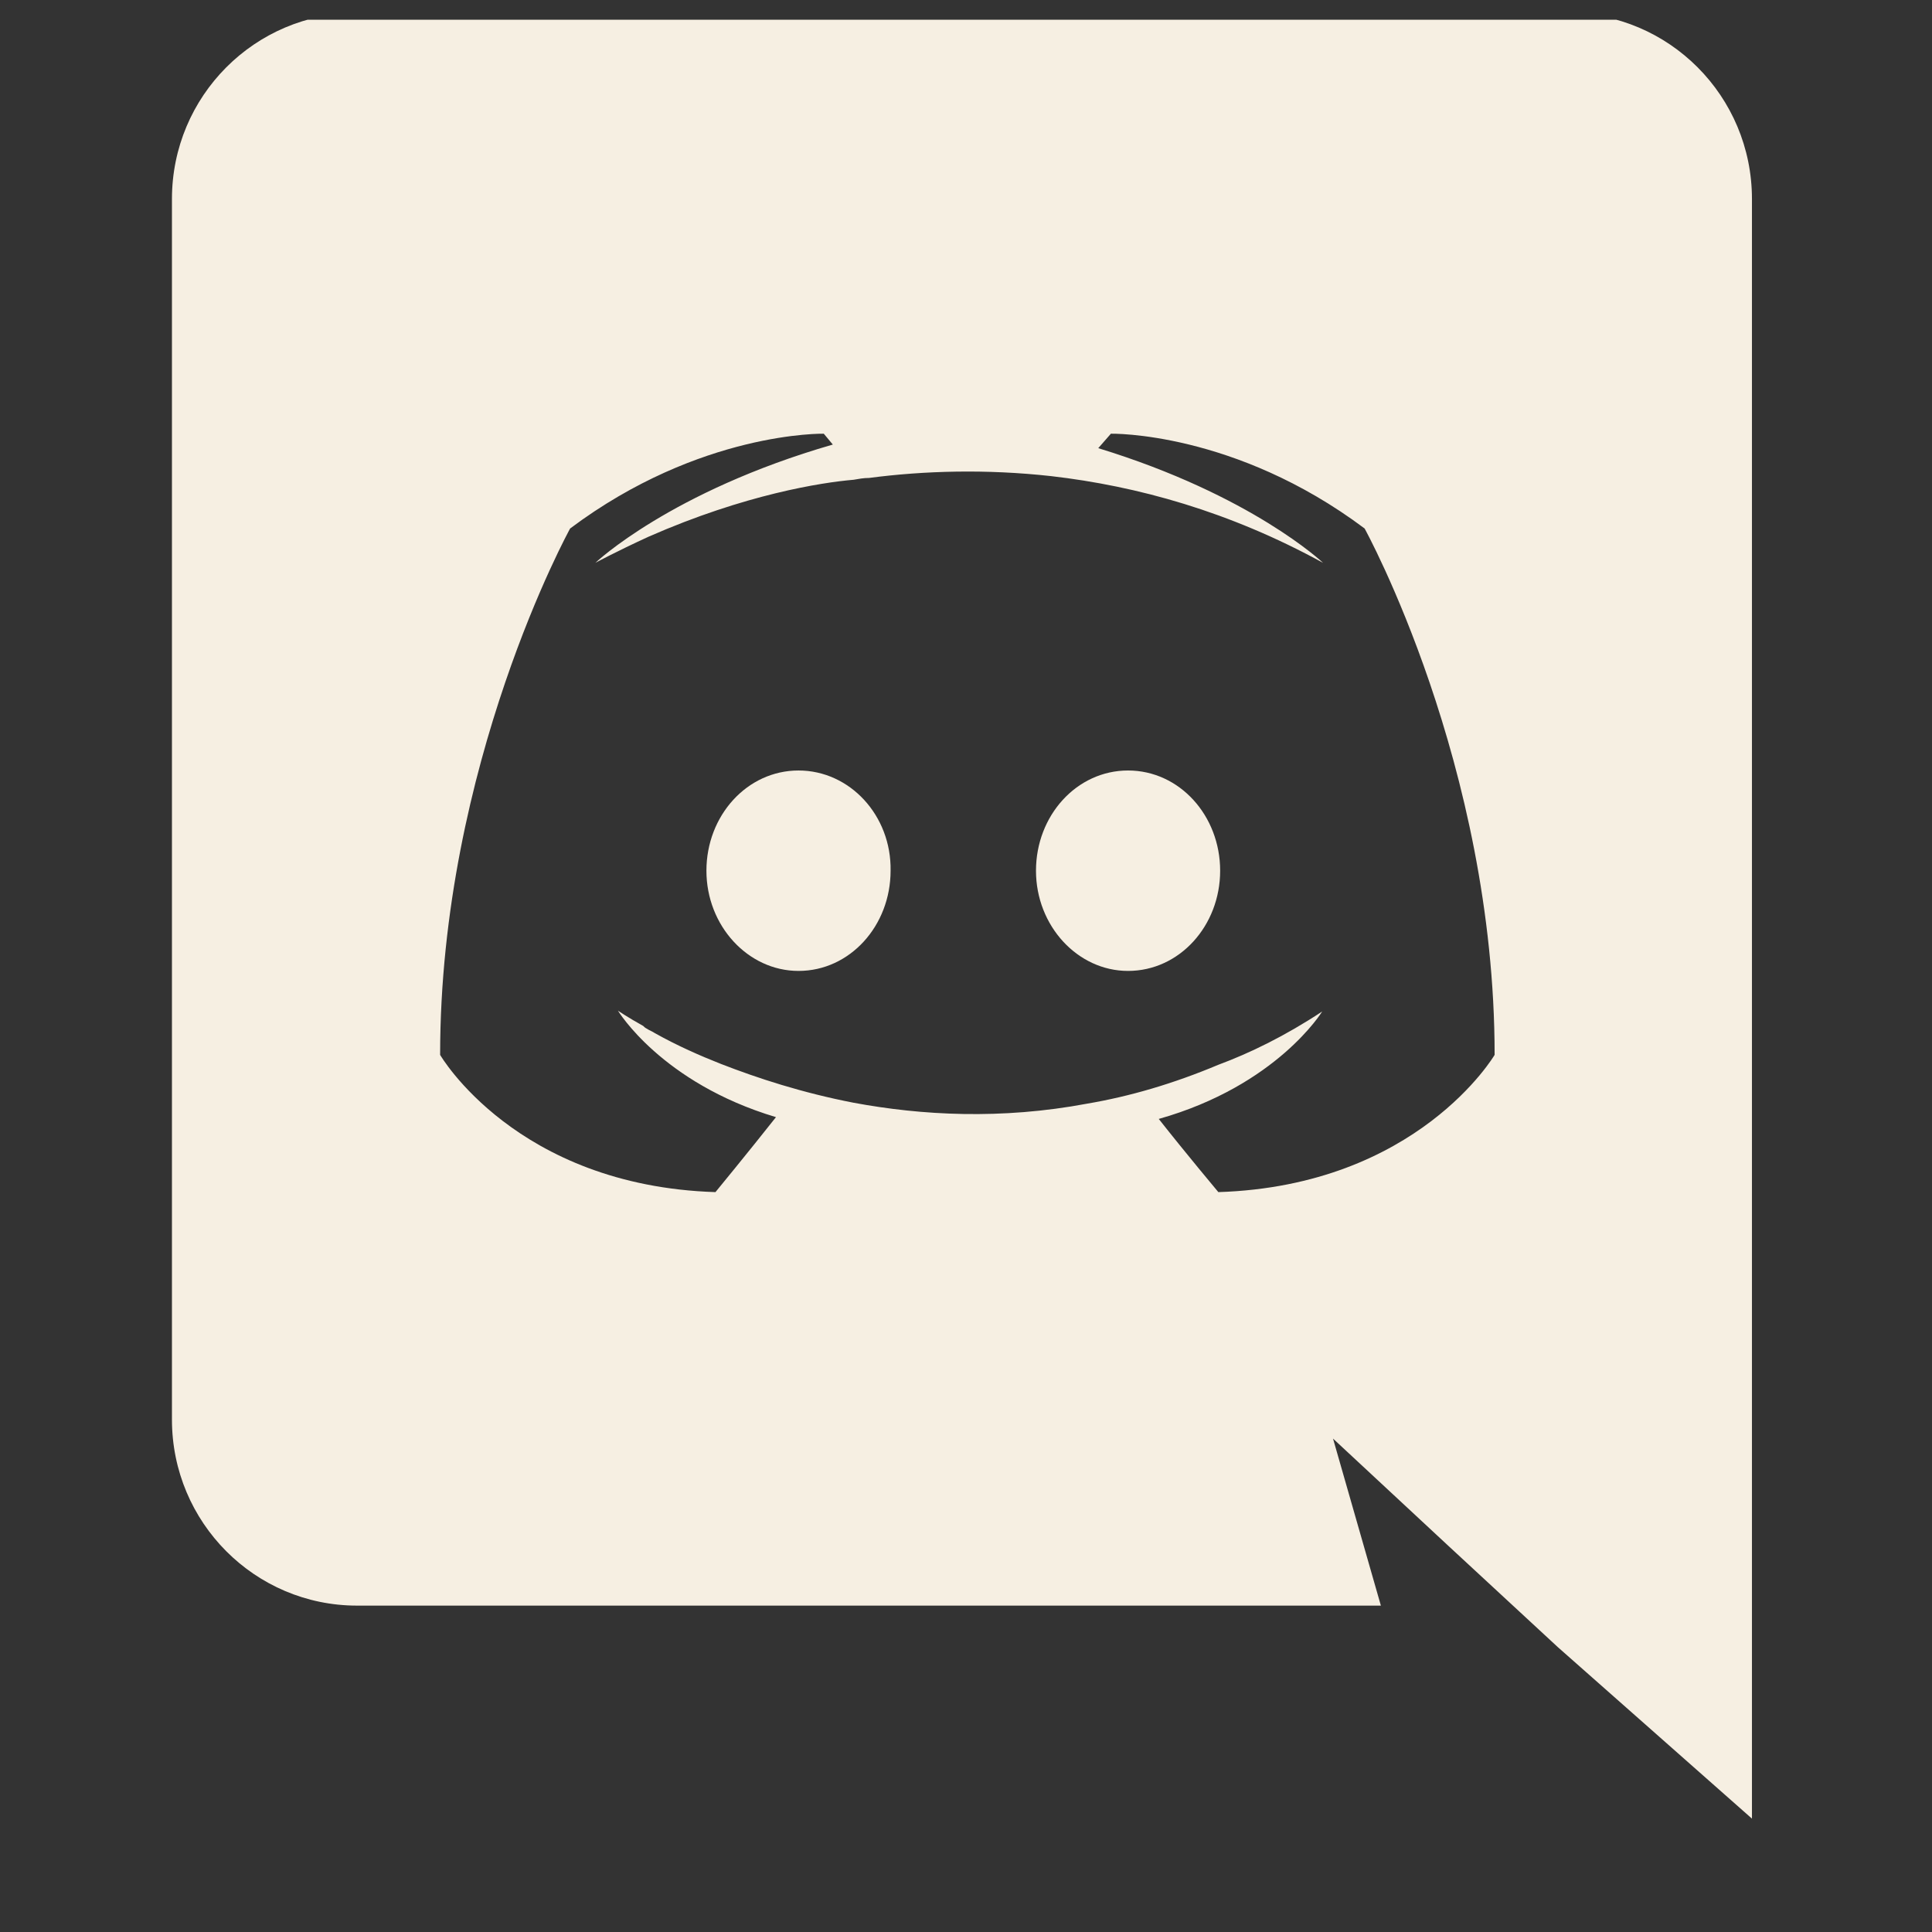 <?xml version="1.0" encoding="UTF-8" standalone="no"?>
<svg
   xmlns:dc="http://purl.org/dc/elements/1.1/"
   xmlns:cc="http://creativecommons.org/ns#"
   xmlns:rdf="http://www.w3.org/1999/02/22-rdf-syntax-ns#"
   xmlns:svg="http://www.w3.org/2000/svg"
   xmlns="http://www.w3.org/2000/svg"
   id="svg4506"
   style="fill-rule:evenodd;clip-rule:evenodd;stroke-linejoin:round;stroke-miterlimit:1.414;"
   xml:space="preserve"
   version="1.1"
   viewBox="0 0 31 31"
   height="100%"
   width="100%"><rect x="0" y="0" width="31" height="31" fill="#333333" stroke="none"/><defs
     id="defs4510" /><rect
     style="fill:none;"
     height="30"
     width="30.595"
     y="0.317"
     x="0"
     id="Discord" /><clipPath
     id="_clip1"><rect
       id="rect4497"
       height="30"
       width="30.595"
       y="0.317"
       x="0" /></clipPath><g
     id="g4504"
     clip-path="url(#_clip1)"><path
       id="path4500"
       style="fill:#f6efe2;fill-rule:nonzero;fill-opacity:1"
       d="M12.813,12.363c-0.826,0 -1.478,0.724 -1.478,1.608c0,0.883 0.666,1.608 1.478,1.608c0.825,0 1.477,-0.725 1.477,-1.608c0.015,-0.884 -0.652,-1.608 -1.477,-1.608Zm5.287,0c-0.825,0 -1.477,0.724 -1.477,1.608c0,0.883 0.666,1.608 1.477,1.608c0.826,0 1.478,-0.725 1.478,-1.608c0,-0.884 -0.652,-1.608 -1.478,-1.608Z" /><path
       id="path4502"
       style="fill:#f6efe2;fill-rule:nonzero;fill-opacity:1"
       d="M25.141,0.208l-19.412,0c-1.637,0 -2.97,1.333 -2.97,2.985l0,19.585c0,1.652 1.333,2.985 2.97,2.985l16.428,0l-0.768,-2.68l1.854,1.724l1.753,1.622l3.115,2.752l0,-25.988c0,-1.652 -1.333,-2.985 -2.97,-2.985Zm-5.592,18.92c0,0 -0.522,-0.623 -0.956,-1.174c1.898,-0.536 2.622,-1.724 2.622,-1.724c-0.594,0.392 -1.159,0.667 -1.666,0.855c-0.724,0.304 -1.42,0.507 -2.101,0.623c-1.39,0.261 -2.665,0.188 -3.752,-0.014c-0.825,-0.16 -1.535,-0.392 -2.129,-0.623c-0.333,-0.131 -0.695,-0.29 -1.058,-0.493c-0.043,-0.029 -0.087,-0.043 -0.13,-0.072c-0.029,-0.015 -0.044,-0.029 -0.058,-0.044c-0.261,-0.145 -0.406,-0.246 -0.406,-0.246c0,0 0.696,1.159 2.536,1.709c-0.435,0.551 -0.971,1.203 -0.971,1.203c-3.202,-0.102 -4.418,-2.202 -4.418,-2.202c0,-4.665 2.086,-8.446 2.086,-8.446c2.086,-1.564 4.07,-1.521 4.07,-1.521l0.145,0.174c-2.607,0.753 -3.81,1.898 -3.81,1.898c0,0 0.319,-0.174 0.855,-0.42c1.55,-0.681 2.781,-0.87 3.288,-0.913c0.087,-0.015 0.16,-0.029 0.247,-0.029c0.883,-0.116 1.883,-0.145 2.926,-0.029c1.376,0.159 2.854,0.565 4.36,1.391c0,0 -1.144,-1.087 -3.607,-1.84l0.203,-0.232c0,0 1.985,-0.043 4.071,1.521c0,0 2.086,3.781 2.086,8.446c0,0 -1.232,2.1 -4.433,2.202l0,0Z" /></g></svg>